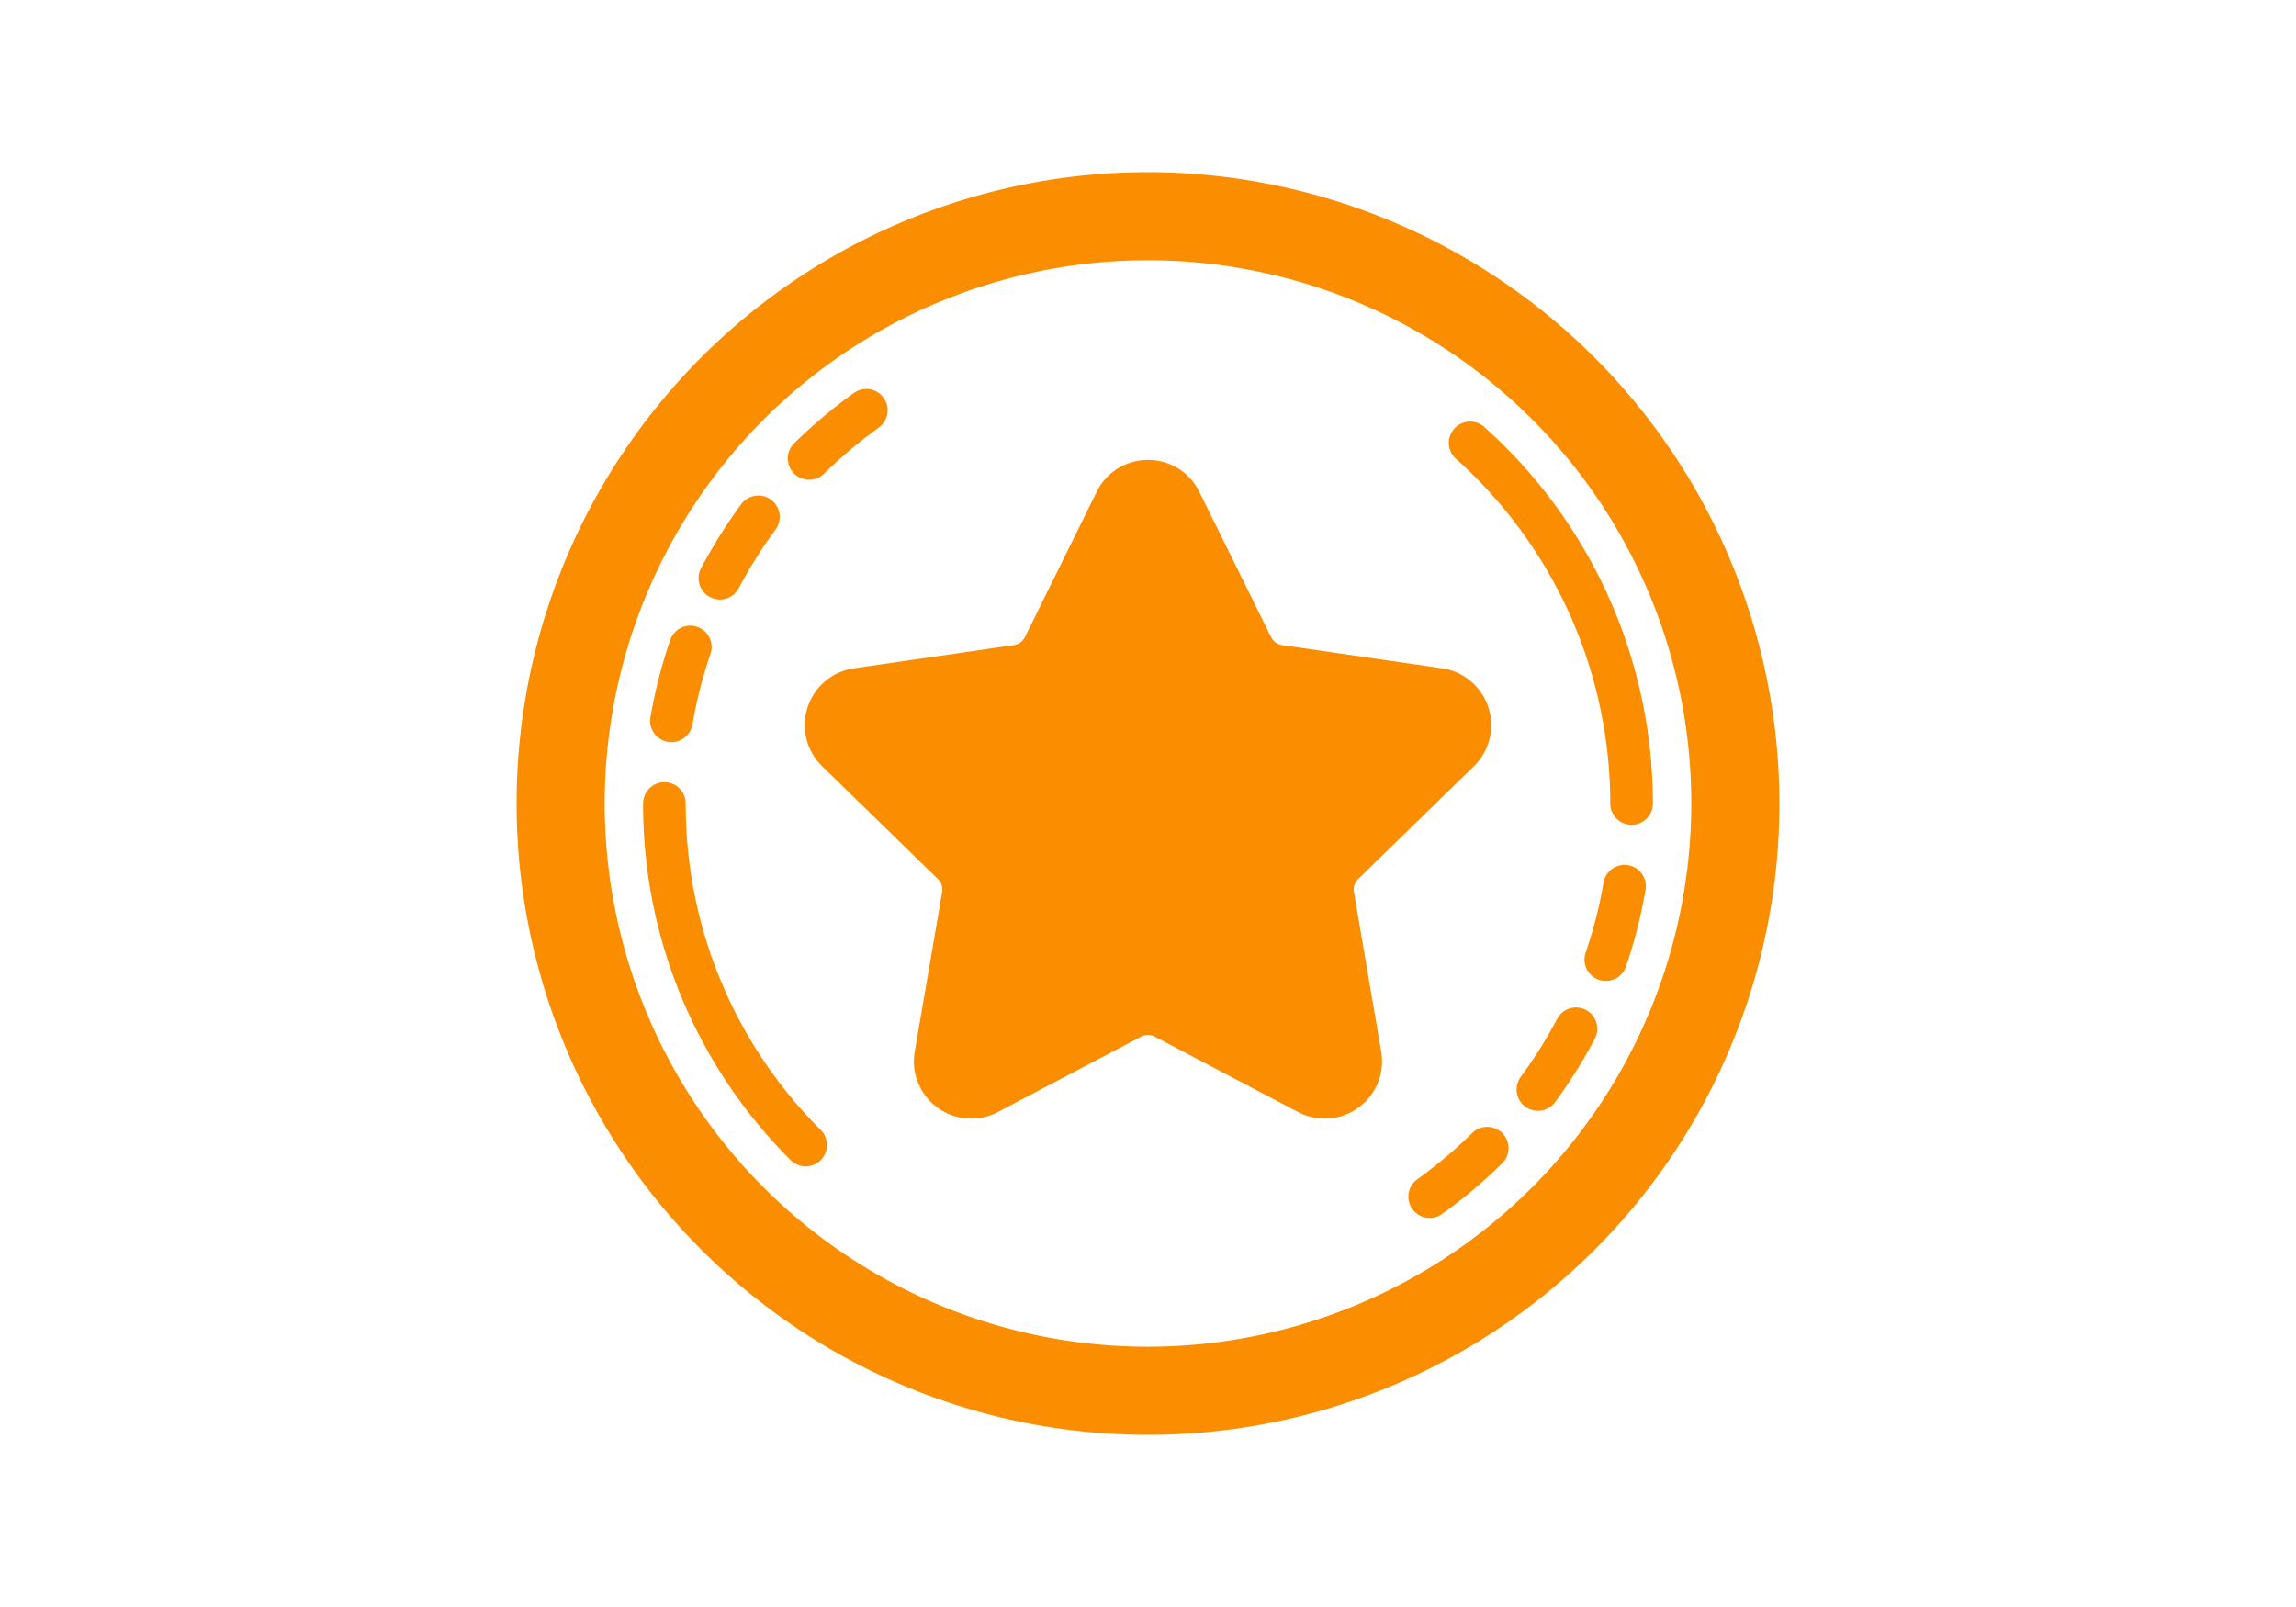 <svg xmlns="http://www.w3.org/2000/svg" width="100" height="70" viewBox="0 0 100 70">
  <g>
    <path d="M70.913,37.687a.926.926,0,0,0-1.072.757,20.029,20.029,0,0,1-.78,3.057.928.928,0,1,0,1.757.6,21.727,21.727,0,0,0,.851-3.341A.927.927,0,0,0,70.913,37.687Z" fill="#fb8e00"/>
    <path d="M69.074,43.993a.928.928,0,0,0-1.254.388,20.267,20.267,0,0,1-1.6,2.548.928.928,0,0,0,1.494,1.1,22.043,22.043,0,0,0,1.746-2.783A.929.929,0,0,0,69.074,43.993Z" fill="#fb8e00"/>
    <path d="M64.11,49.363a20.446,20.446,0,0,1-2.372,2,.928.928,0,1,0,1.083,1.507,22.157,22.157,0,0,0,2.589-2.18.928.928,0,1,0-1.3-1.324Z" fill="#fb8e00"/>
    <path d="M64.648,18.6a.928.928,0,1,0-1.237,1.384A20.164,20.164,0,0,1,70.134,35a.928.928,0,0,0,1.856,0A22.02,22.02,0,0,0,64.648,18.6Z" fill="#fb8e00"/>
    <path d="M50,7.5A27.5,27.5,0,1,0,77.5,35,27.531,27.531,0,0,0,50,7.5Zm0,51.163A23.663,23.663,0,1,1,73.663,35,23.69,23.69,0,0,1,50,58.663Z" fill="#fb8e00"/>
    <path d="M29.087,32.313a.862.862,0,0,0,.159.014.928.928,0,0,0,.913-.771,20.143,20.143,0,0,1,.779-3.057.928.928,0,1,0-1.756-.6,21.845,21.845,0,0,0-.852,3.341A.928.928,0,0,0,29.087,32.313Z" fill="#fb8e00"/>
    <path d="M30.926,26.007a.939.939,0,0,0,.432.107.928.928,0,0,0,.822-.5,20.2,20.2,0,0,1,1.6-2.548.928.928,0,0,0-1.5-1.1,22.15,22.15,0,0,0-1.745,2.783A.928.928,0,0,0,30.926,26.007Z" fill="#fb8e00"/>
    <path d="M35.24,20.9a.921.921,0,0,0,.65-.266,20.446,20.446,0,0,1,2.372-2,.928.928,0,1,0-1.083-1.507,22.167,22.167,0,0,0-2.59,2.18.928.928,0,0,0,.651,1.59Z" fill="#fb8e00"/>
    <path d="M29.866,35a.928.928,0,1,0-1.856,0,21.846,21.846,0,0,0,6.441,15.549.928.928,0,0,0,1.312-1.312A20,20,0,0,1,29.866,35Z" fill="#fb8e00"/>
    <path d="M58.968,38.857a.638.638,0,0,1,.184-.565L64.2,33.369a2.5,2.5,0,0,0-1.383-4.256L55.84,28.1a.64.64,0,0,1-.481-.35l-3.122-6.325A2.479,2.479,0,0,0,50,20.034h0a2.478,2.478,0,0,0-2.237,1.391l-3.122,6.324a.639.639,0,0,1-.481.35l-6.979,1.014A2.5,2.5,0,0,0,35.8,33.369l5.051,4.923a.637.637,0,0,1,.183.565L39.84,45.809a2.495,2.495,0,0,0,3.62,2.63L49.7,45.157a.637.637,0,0,1,.594,0l6.243,3.282a2.495,2.495,0,0,0,3.62-2.63Z" fill="#fb8e00"/>
  </g>
</svg>
